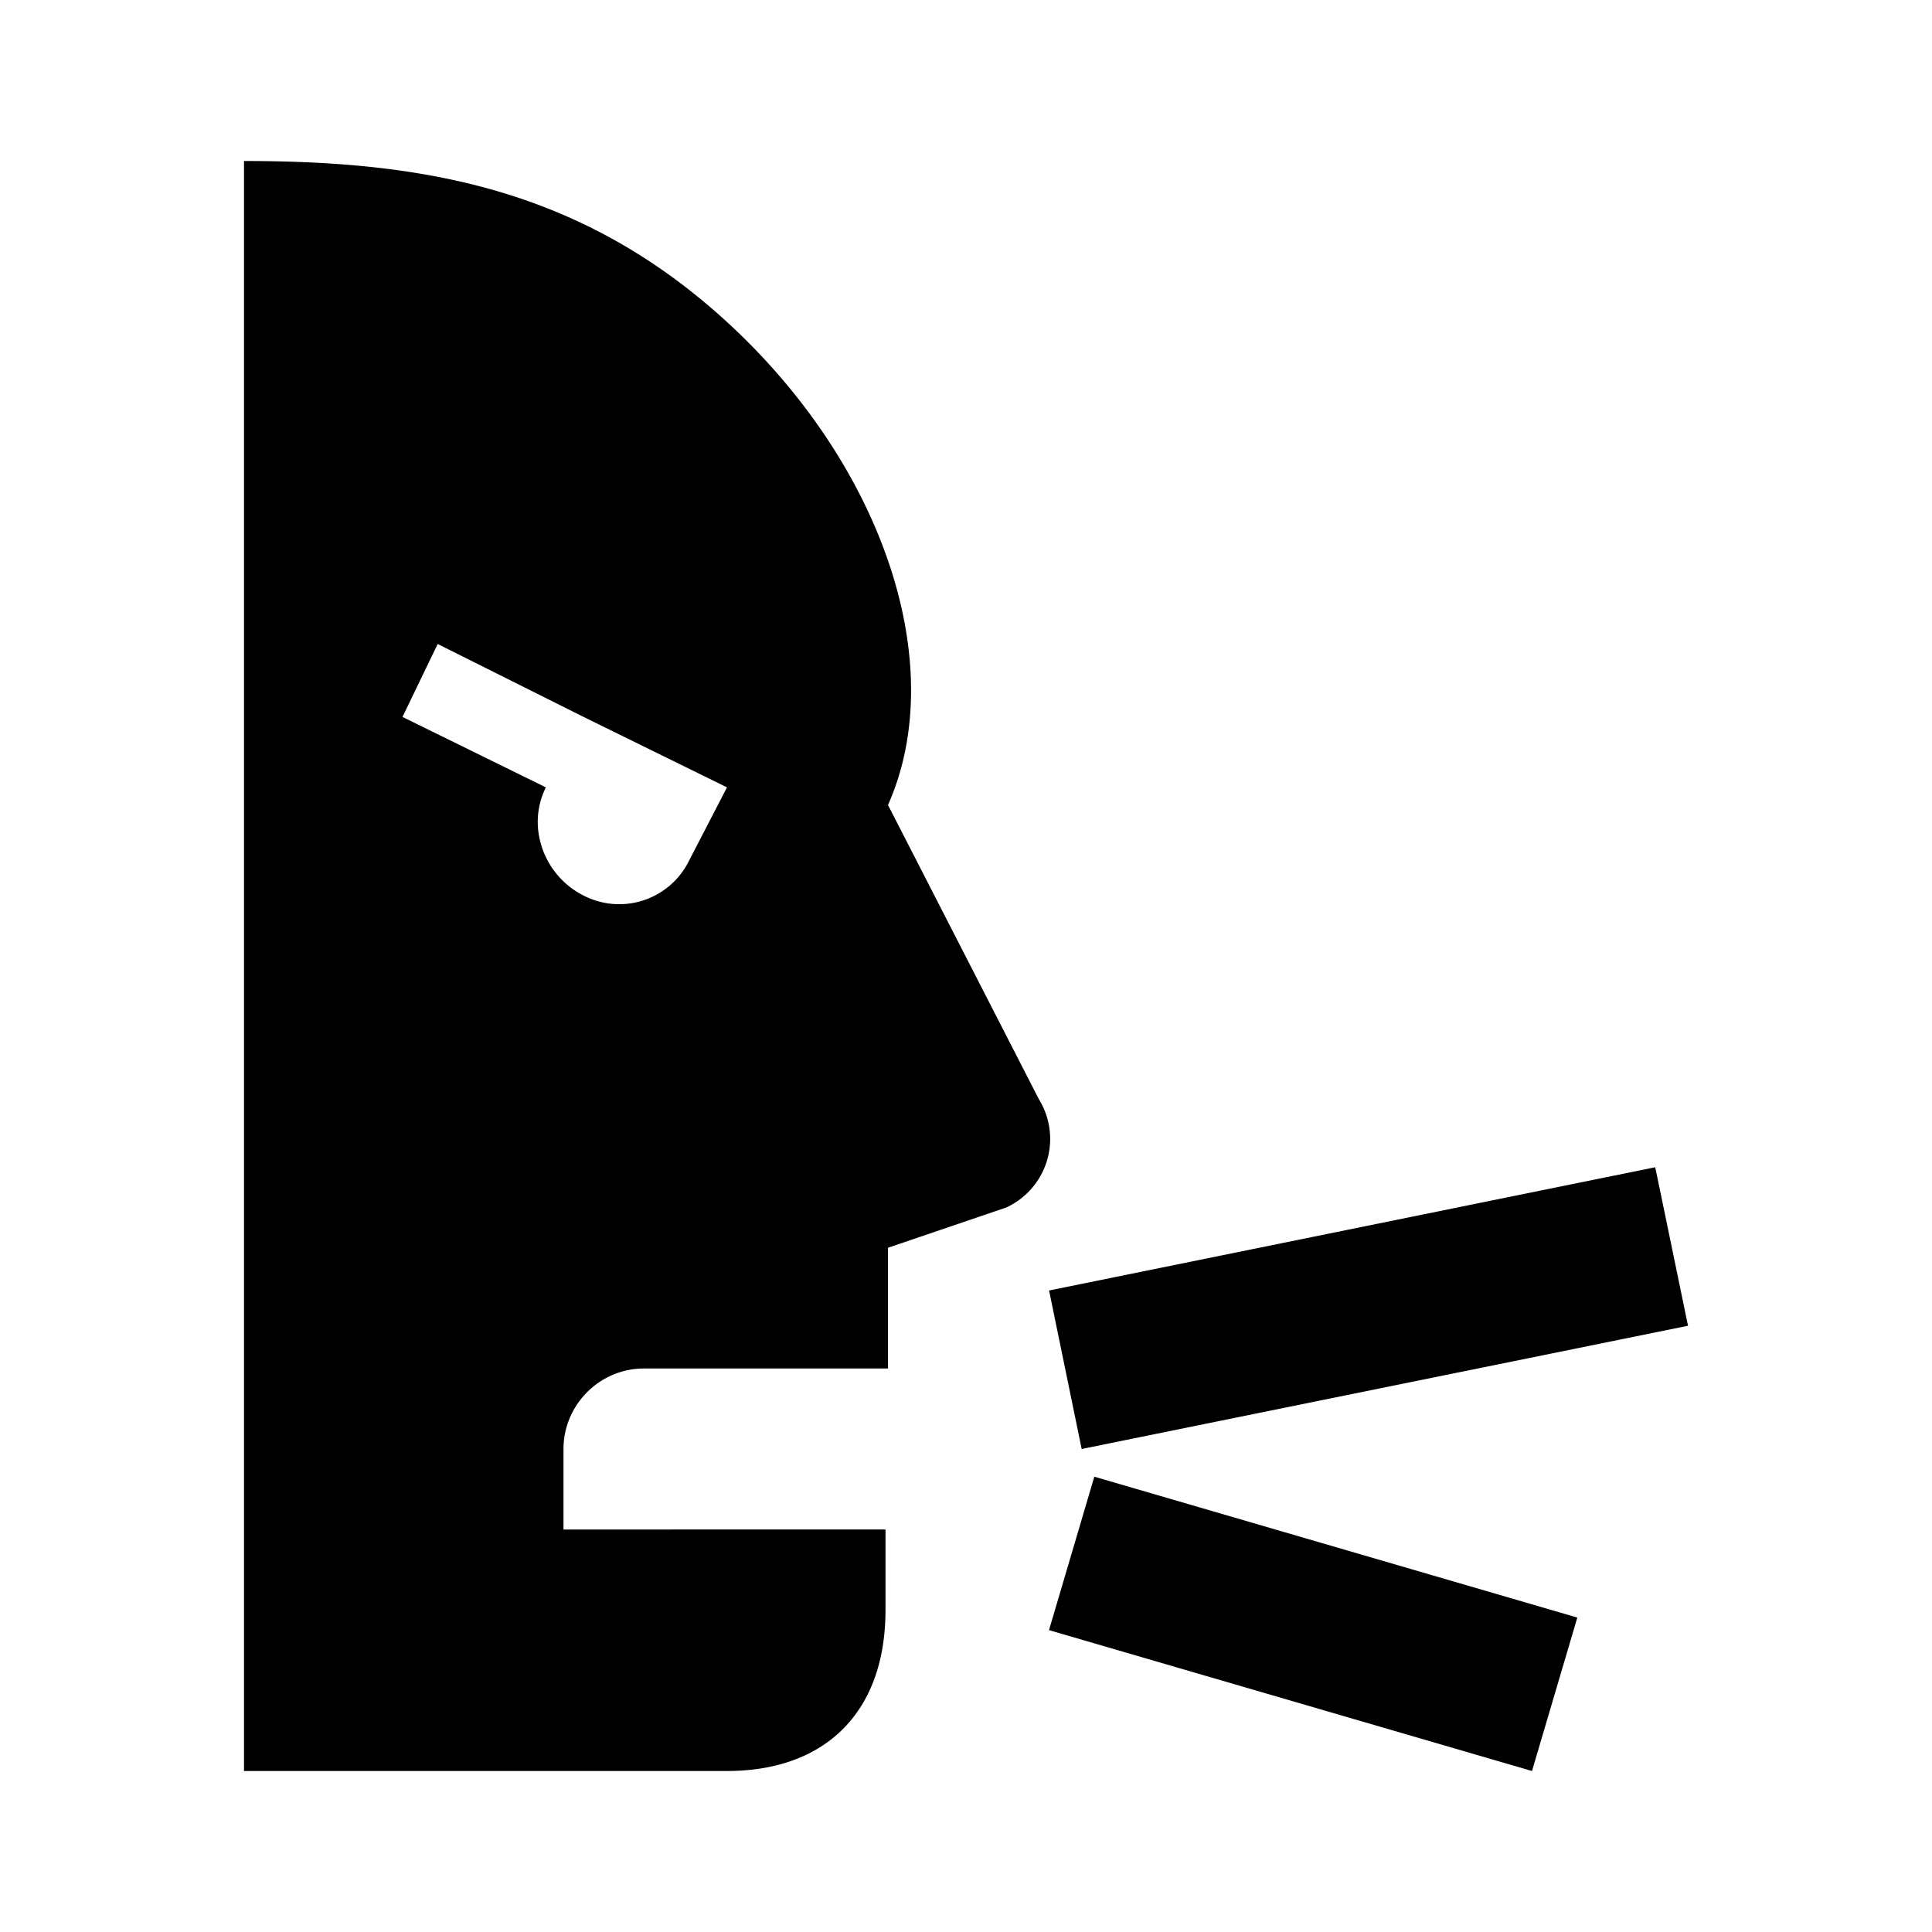 <svg xmlns="http://www.w3.org/2000/svg" viewBox="0 0 24 24"><path d="M3.031 2v20h6C10.246 22 11 21.277 11 20v-1H7v-1c0-.55.45-1 1-1h3.031v-1.5L12.5 15a.938.938 0 0 0 .406-1.344L11.031 10c.774-1.742-.062-4.223-2-6-1.816-1.664-3.781-2-6-2zm2.406 6l1.813.906 1.781.875-.469.906a.966.966 0 0 1-1.312.438c-.492-.246-.715-.852-.469-1.344L5 8.906zm15.125 6.5l-7.53 1.531.405 1.969 7.532-1.531zm-6.968 3.844l-.563 1.906 6 1.75.563-1.906z"/></svg>